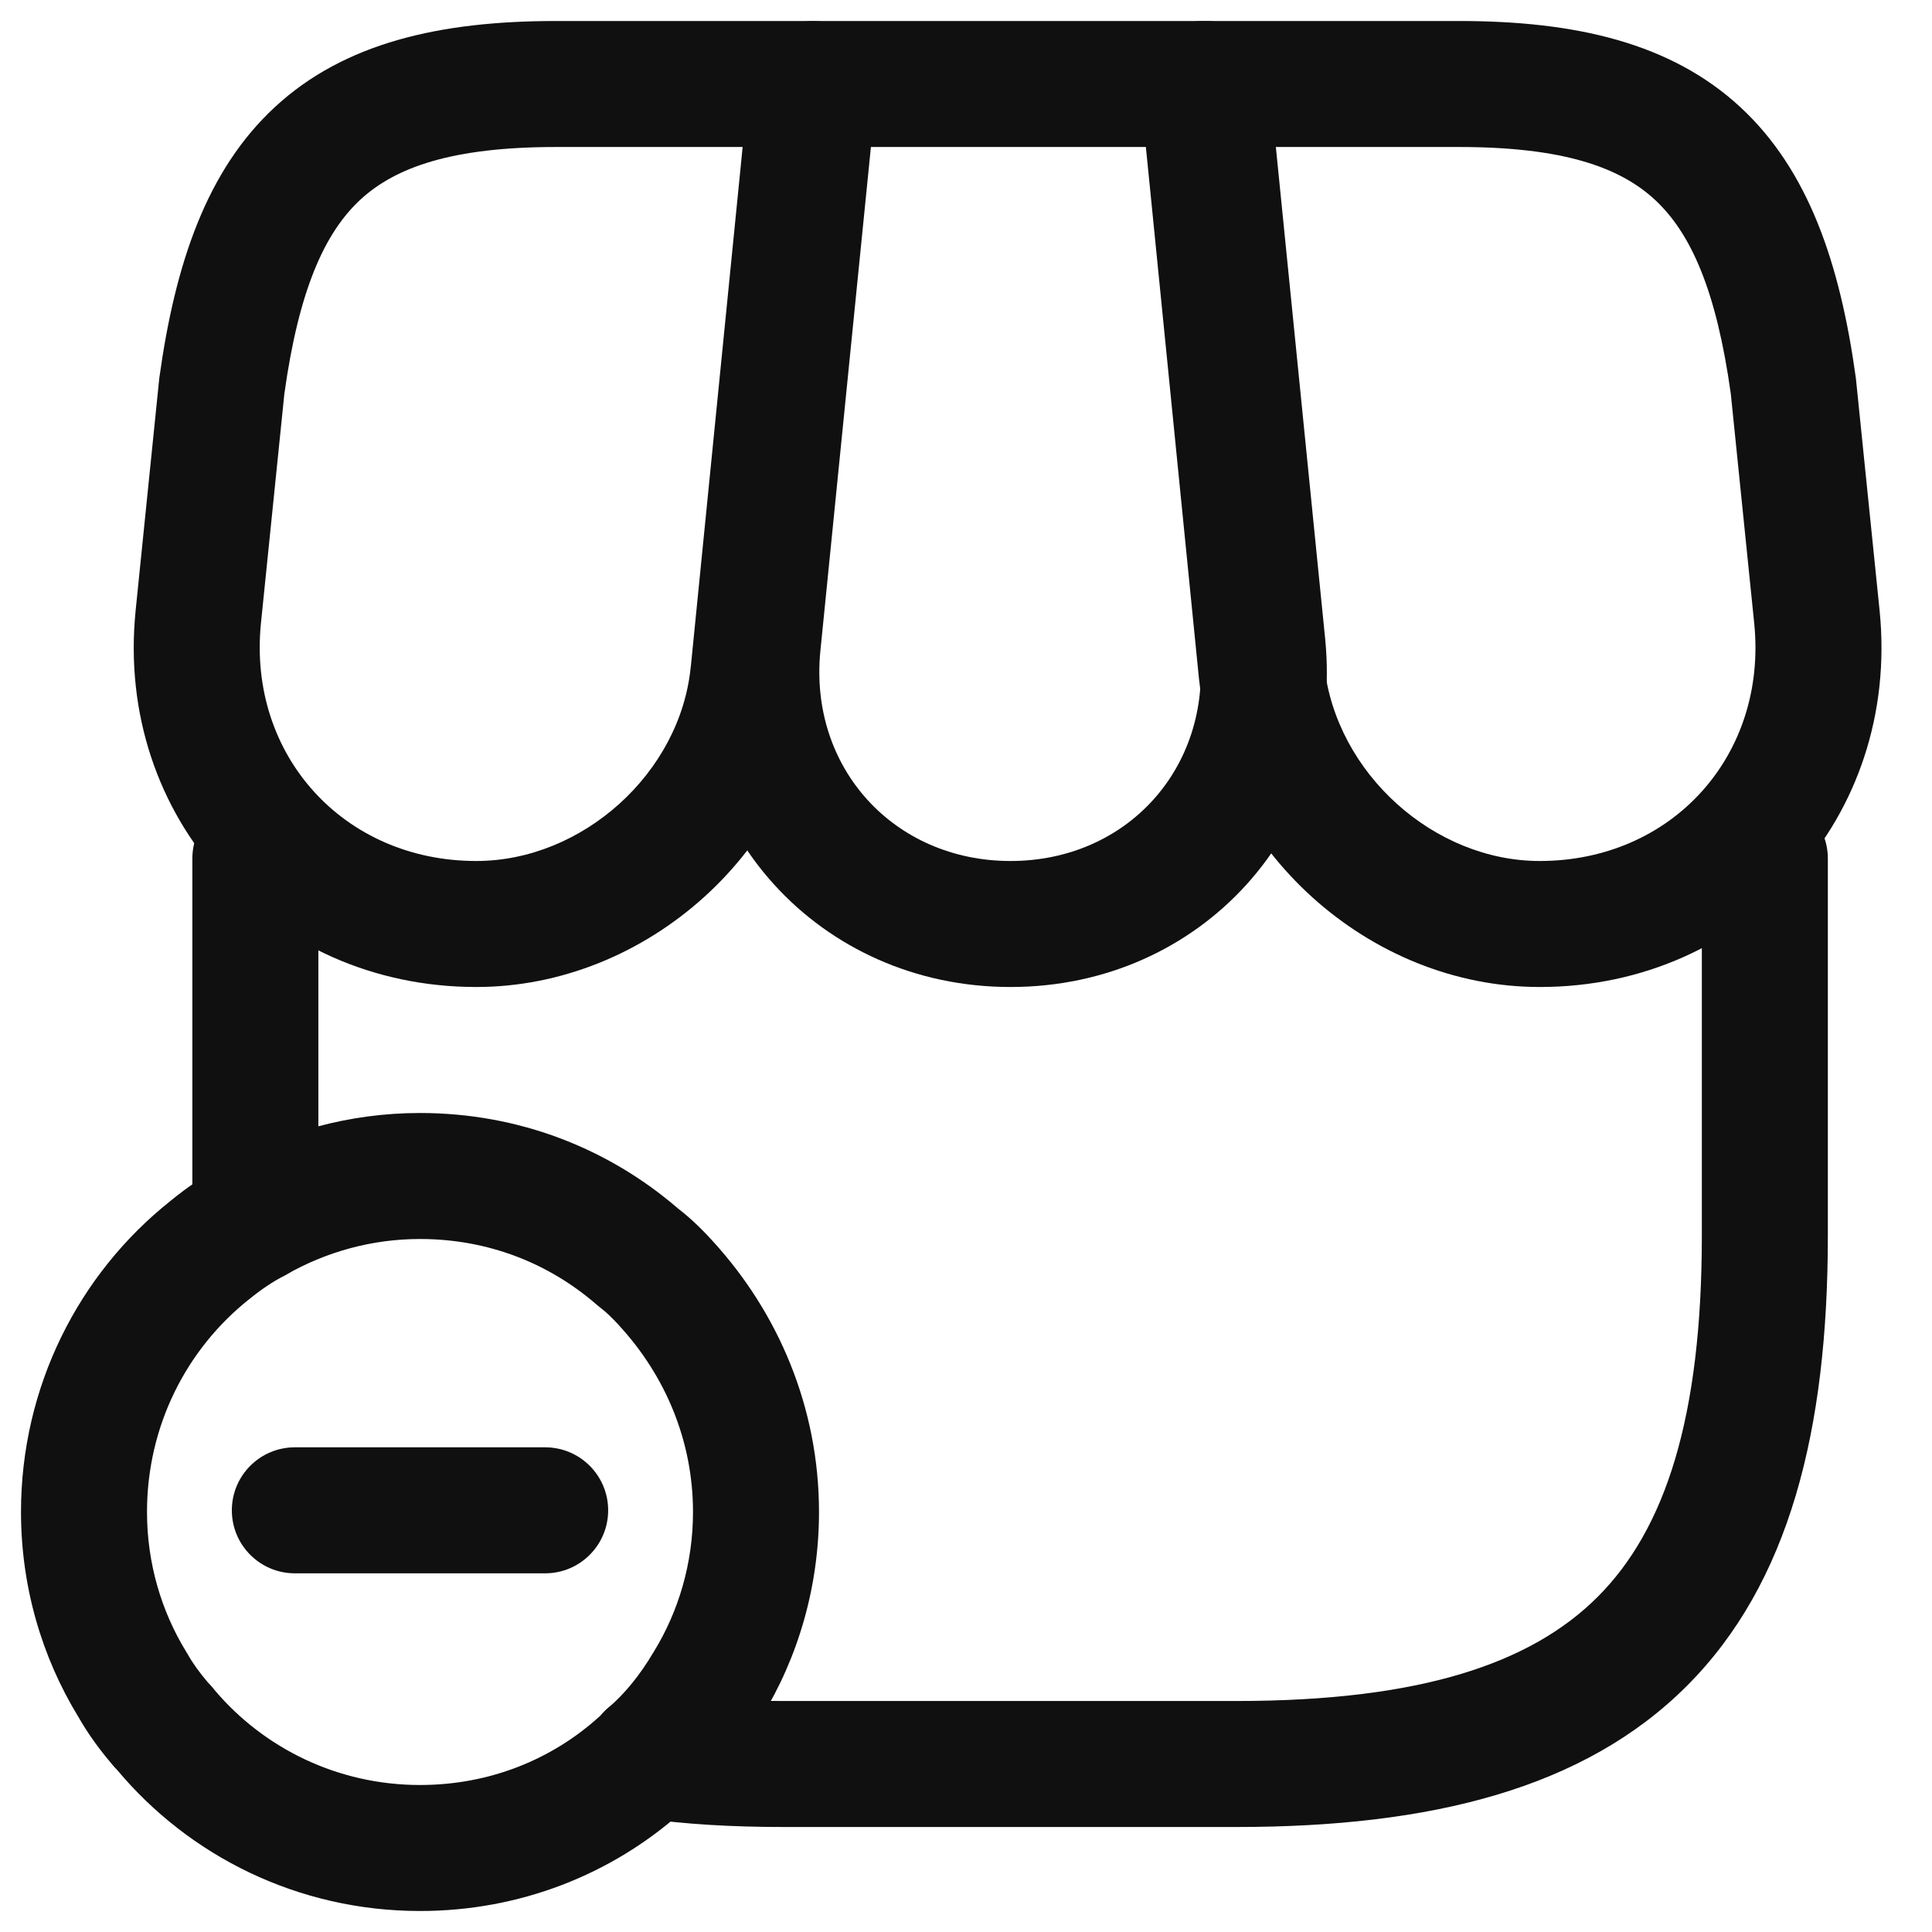 <svg width="23" height="23" viewBox="0 0 23 23" fill="none" xmlns="http://www.w3.org/2000/svg">
<path fill-rule="evenodd" clip-rule="evenodd" d="M21.01 9.47C21.424 9.47 21.76 9.806 21.76 10.22V14.71C21.76 17.028 21.302 18.848 20.083 20.069C18.863 21.29 17.044 21.75 14.72 21.75H9.33C8.725 21.75 8.158 21.719 7.624 21.642C7.213 21.584 6.929 21.204 6.987 20.794C7.046 20.384 7.426 20.099 7.836 20.158C8.281 20.221 8.774 20.25 9.33 20.25H14.72C16.896 20.25 18.221 19.81 19.021 19.009C19.822 18.207 20.26 16.881 20.26 14.71V10.22C20.26 9.806 20.595 9.47 21.01 9.47Z" fill="#101010"/>
<path fill-rule="evenodd" clip-rule="evenodd" d="M3.04 9.47C3.454 9.47 3.79 9.806 3.79 10.22V14.52C3.79 14.934 3.454 15.27 3.04 15.27C2.626 15.27 2.29 14.934 2.29 14.52V10.22C2.29 9.806 2.626 9.47 3.04 9.47Z" fill="#101010"/>
<path fill-rule="evenodd" clip-rule="evenodd" d="M8.944 0.925C8.982 0.542 9.305 0.25 9.69 0.25H14.36C14.745 0.25 15.068 0.542 15.106 0.925L15.776 7.607C16 9.876 14.305 11.75 12.03 11.75C9.758 11.75 8.05 9.879 8.274 7.607L8.944 0.925ZM10.368 1.75L9.766 7.753C9.766 7.754 9.766 7.753 9.766 7.753C9.63 9.14 10.642 10.25 12.03 10.25C13.415 10.25 14.42 9.144 14.284 7.754C14.284 7.754 14.284 7.754 14.284 7.754L13.681 1.75H10.368Z" fill="#101010"/>
<path fill-rule="evenodd" clip-rule="evenodd" d="M13.764 0.497C13.906 0.34 14.108 0.25 14.32 0.25H17.37C18.757 0.25 19.891 0.511 20.717 1.274C21.532 2.028 21.906 3.142 22.093 4.497C22.094 4.506 22.096 4.515 22.096 4.524L22.377 7.276C22.62 9.726 20.795 11.75 18.33 11.75C16.292 11.75 14.496 10.117 14.275 8.091L14.274 8.085L13.574 1.075C13.553 0.864 13.622 0.654 13.764 0.497ZM15.149 1.75L15.766 7.932C15.907 9.205 17.069 10.25 18.33 10.25C19.905 10.25 21.04 8.995 20.884 7.425C20.884 7.425 20.884 7.425 20.884 7.425L20.605 4.69C20.433 3.453 20.127 2.771 19.699 2.376C19.28 1.989 18.604 1.75 17.37 1.75H15.149Z" fill="#101010"/>
<path fill-rule="evenodd" clip-rule="evenodd" d="M3.273 1.274C4.099 0.511 5.233 0.25 6.62 0.25H9.67C9.882 0.25 10.084 0.34 10.226 0.497C10.368 0.654 10.437 0.864 10.416 1.075L9.716 8.082C9.716 8.083 9.716 8.083 9.716 8.083C9.518 10.12 7.703 11.75 5.67 11.75C3.208 11.75 1.369 9.729 1.614 7.276L1.614 7.274L1.894 4.524C1.895 4.515 1.896 4.506 1.897 4.497C2.085 3.142 2.458 2.028 3.273 1.274ZM3.385 4.69L3.106 7.424C3.106 7.425 3.106 7.424 3.106 7.424C2.951 8.991 4.092 10.25 5.67 10.25C6.936 10.25 8.101 9.2 8.223 7.938L8.224 7.936L8.841 1.75H6.62C5.387 1.75 4.711 1.989 4.291 2.376C3.864 2.771 3.557 3.453 3.385 4.69Z" fill="#101010"/>
<path fill-rule="evenodd" clip-rule="evenodd" d="M5 14.75C4.425 14.75 3.882 14.904 3.411 15.172C3.404 15.176 3.397 15.18 3.389 15.184C3.246 15.259 3.108 15.351 2.977 15.459L2.966 15.468L2.966 15.467C2.221 16.059 1.75 16.974 1.75 18C1.75 18.609 1.921 19.183 2.218 19.666C2.224 19.675 2.229 19.684 2.234 19.692C2.294 19.8 2.374 19.91 2.469 20.022C2.473 20.026 2.476 20.03 2.48 20.034C2.488 20.043 2.499 20.054 2.51 20.066C2.523 20.081 2.541 20.101 2.559 20.125C3.142 20.811 4.018 21.25 5 21.25C5.823 21.25 6.564 20.95 7.128 20.442C7.136 20.436 7.144 20.429 7.152 20.422C7.18 20.389 7.21 20.357 7.244 20.329C7.438 20.163 7.618 19.942 7.775 19.677L7.782 19.666L7.782 19.666C8.079 19.183 8.25 18.609 8.25 18C8.25 17.151 7.919 16.378 7.377 15.787L7.375 15.784L7.375 15.784C7.289 15.69 7.215 15.619 7.15 15.57C7.135 15.559 7.121 15.547 7.107 15.535C6.54 15.041 5.814 14.75 5 14.75ZM2.68 13.862C3.366 13.474 4.159 13.25 5 13.25C6.177 13.25 7.243 13.672 8.073 14.388C8.237 14.514 8.376 14.655 8.484 14.774C9.261 15.623 9.75 16.75 9.75 18C9.75 18.888 9.502 19.733 9.062 20.448C8.851 20.802 8.589 21.141 8.27 21.424C8.221 21.48 8.169 21.53 8.111 21.576C7.277 22.317 6.187 22.75 5 22.75C3.55 22.75 2.252 22.096 1.395 21.071C1.393 21.07 1.392 21.068 1.39 21.066C1.382 21.057 1.371 21.046 1.36 21.034C1.347 21.019 1.33 21 1.312 20.977C1.178 20.818 1.047 20.639 0.934 20.441C0.497 19.727 0.25 18.886 0.25 18C0.25 16.508 0.937 15.165 2.029 14.297C2.232 14.13 2.449 13.984 2.68 13.862Z" fill="#101010"/>
<path fill-rule="evenodd" clip-rule="evenodd" d="M2.76 17.98C2.76 17.566 3.096 17.23 3.51 17.23H6.49C6.904 17.23 7.24 17.566 7.24 17.98C7.24 18.394 6.904 18.73 6.49 18.73H3.51C3.096 18.73 2.76 18.394 2.76 17.98Z" fill="#101010"/>
</svg>
